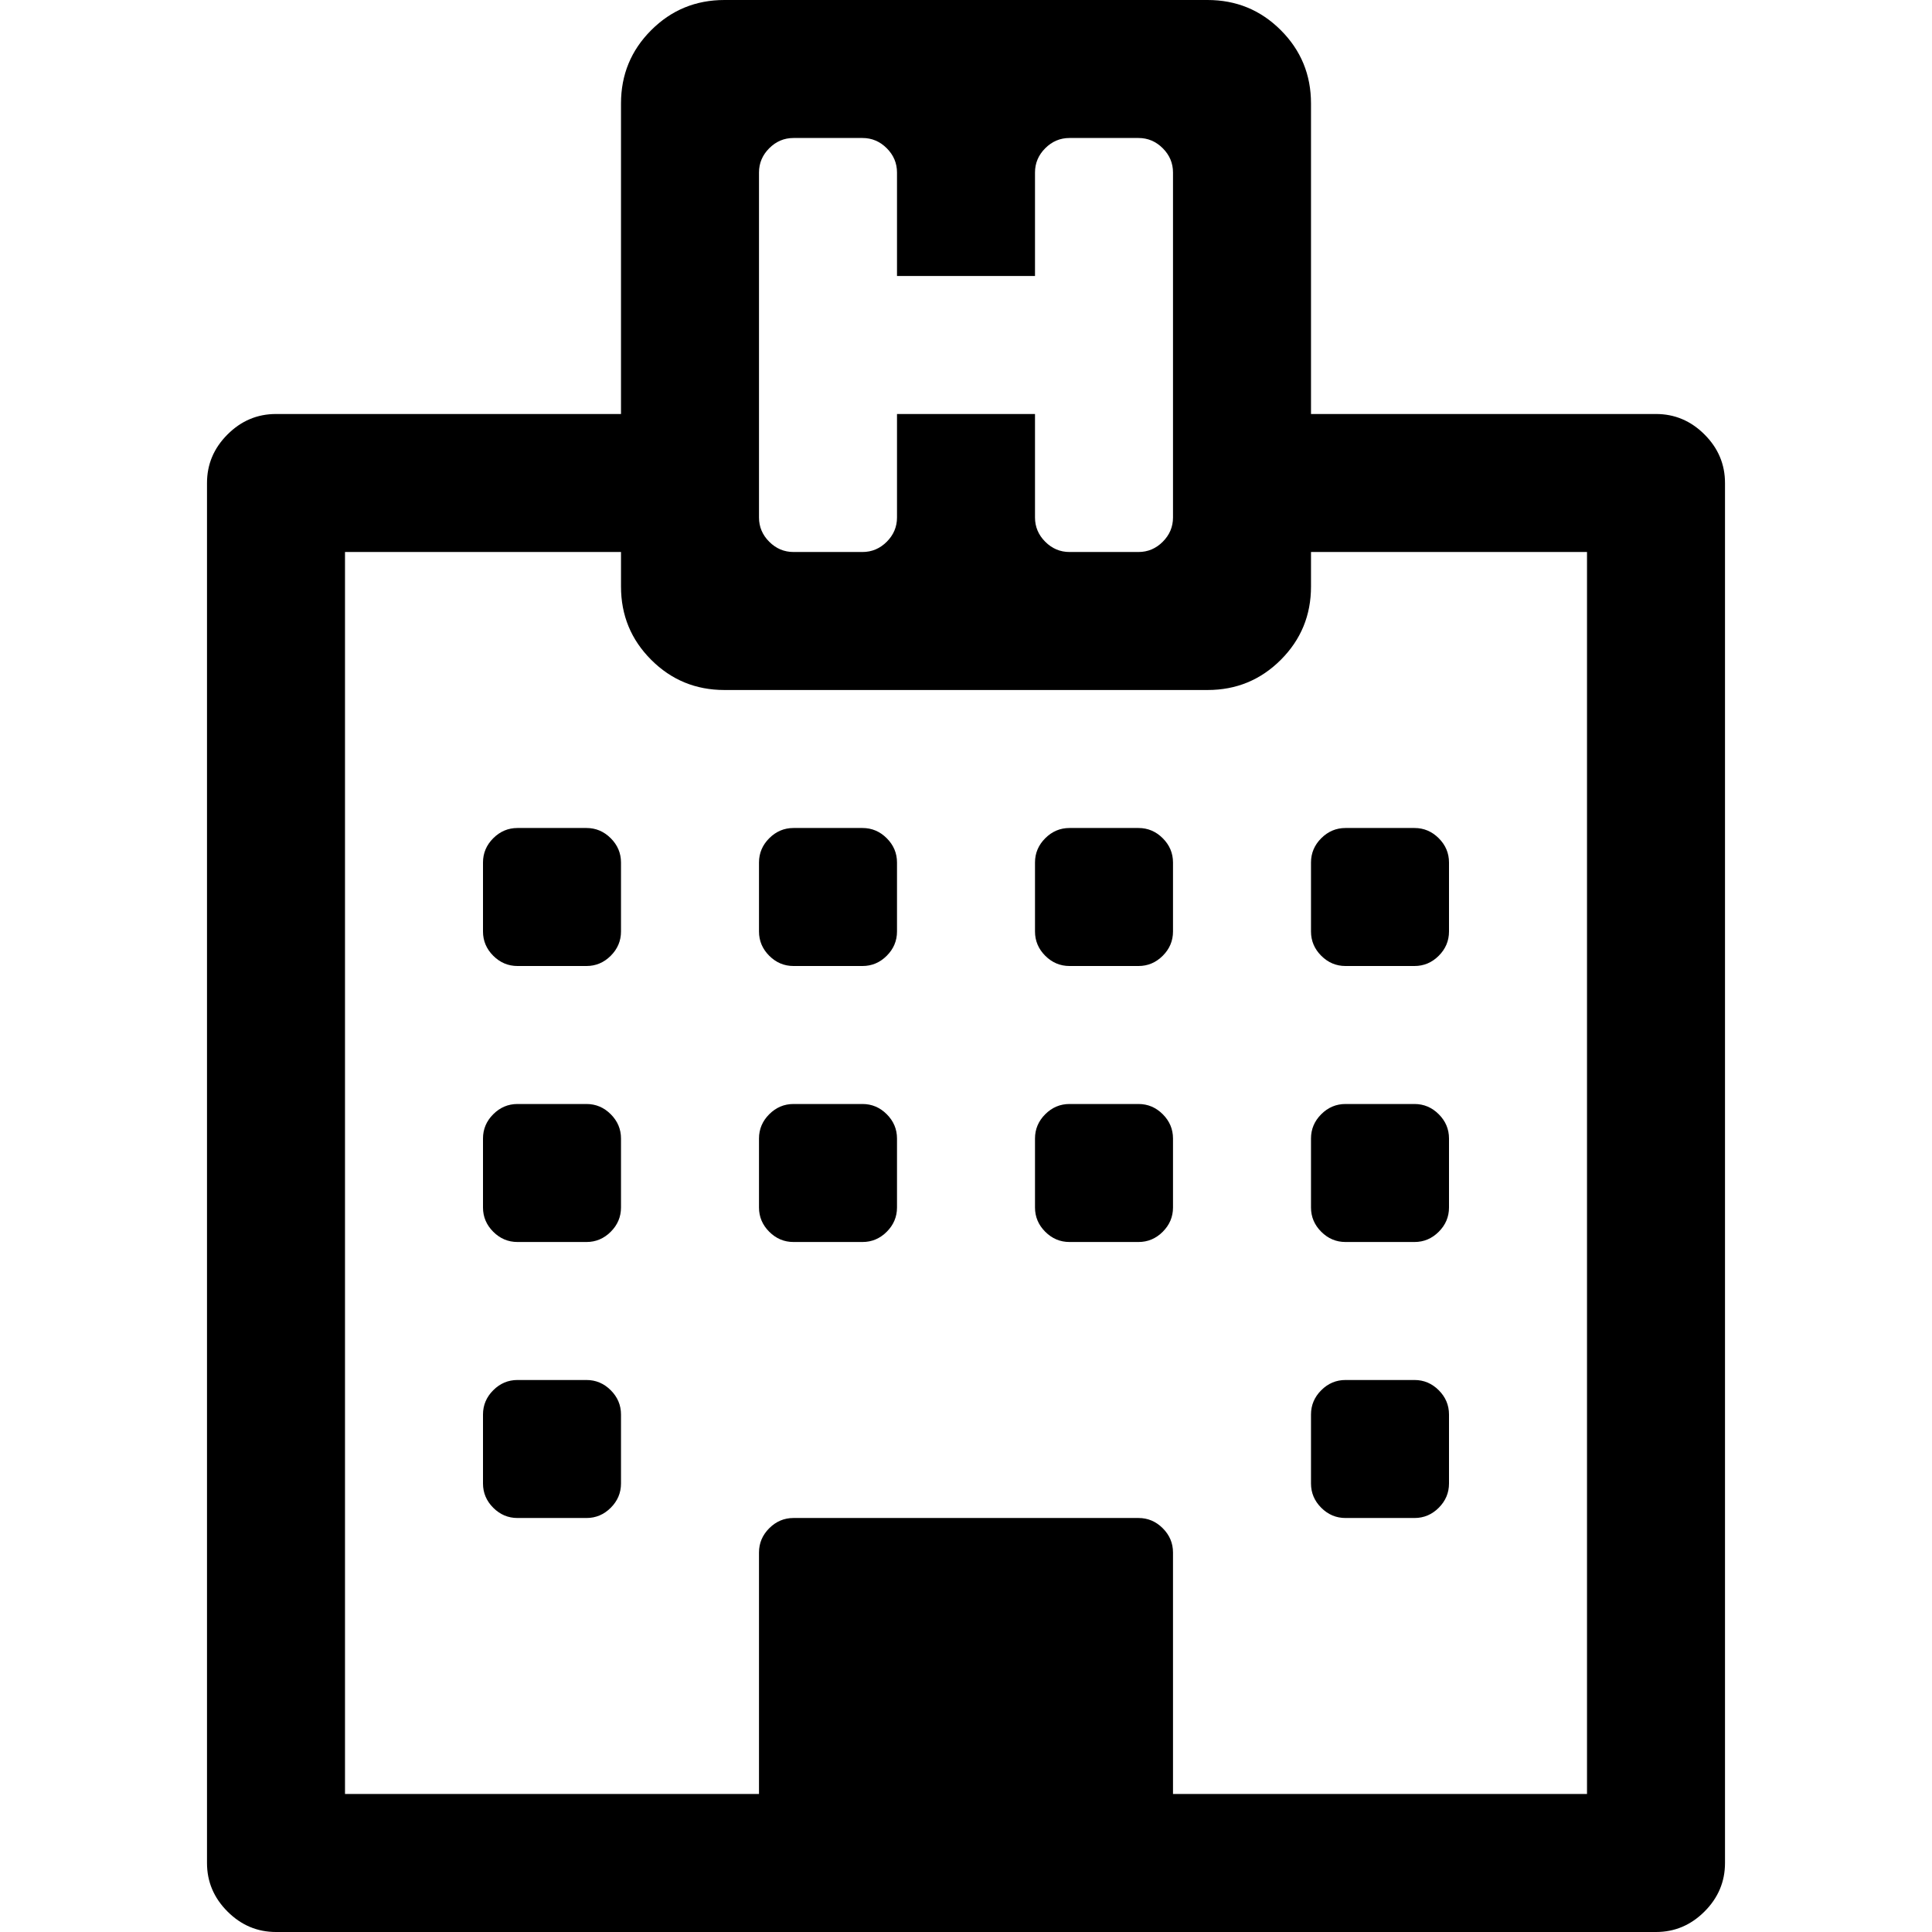 <svg xmlns="http://www.w3.org/2000/svg" x="0px" y="0px" viewBox="596 -596 1792 1792" style="enable-background:new 596 -596 1792 1792;">
<path d="M1162.5,693.5c-6.3-6.3-13.8-9.5-22.5-9.5h-64c-8.7,0-16.2,3.2-22.5,9.5s-9.5,13.8-9.5,22.5v64c0,8.7,3.2,16.2,9.5,22.5
	s13.8,9.5,22.5,9.5h64c8.7,0,16.2-3.2,22.5-9.5s9.5-13.8,9.5-22.5v-64C1172,707.3,1168.8,699.8,1162.5,693.5z M1162.5,437.5
	c-6.3-6.3-13.8-9.5-22.5-9.5h-64c-8.7,0-16.2,3.2-22.5,9.5s-9.5,13.8-9.5,22.5v64c0,8.7,3.2,16.2,9.5,22.5
	c6.3,6.3,13.8,9.5,22.5,9.5h64c8.7,0,16.2-3.2,22.5-9.5c6.3-6.3,9.5-13.8,9.5-22.5v-64C1172,451.3,1168.8,443.8,1162.5,437.5z
	 M1418.5,437.5c-6.3-6.3-13.8-9.5-22.5-9.5h-64c-8.7,0-16.2,3.2-22.5,9.5c-6.3,6.3-9.5,13.8-9.5,22.5v64c0,8.7,3.2,16.2,9.5,22.5
	c6.3,6.3,13.8,9.5,22.5,9.5h64c8.7,0,16.2-3.2,22.5-9.5c6.3-6.3,9.5-13.8,9.5-22.5v-64C1428,451.3,1424.8,443.8,1418.5,437.5z
	 M1162.5,181.5c-6.3-6.3-13.8-9.5-22.5-9.5h-64c-8.7,0-16.2,3.2-22.5,9.5s-9.5,13.8-9.5,22.5v64c0,8.7,3.2,16.2,9.5,22.5
	s13.8,9.5,22.5,9.5h64c8.7,0,16.2-3.2,22.5-9.5s9.5-13.8,9.5-22.5v-64C1172,195.3,1168.8,187.8,1162.5,181.5z M1930.5,693.5
	c-6.3-6.3-13.8-9.5-22.5-9.5h-64c-8.7,0-16.2,3.2-22.5,9.5s-9.5,13.8-9.5,22.5v64c0,8.7,3.2,16.2,9.5,22.5s13.8,9.5,22.5,9.5h64
	c8.7,0,16.2-3.2,22.5-9.5s9.5-13.8,9.5-22.5v-64C1940,707.3,1936.8,699.8,1930.5,693.5z M1674.5,437.5c-6.3-6.3-13.8-9.5-22.5-9.5
	h-64c-8.7,0-16.2,3.2-22.5,9.5c-6.3,6.3-9.5,13.8-9.5,22.5v64c0,8.7,3.2,16.2,9.5,22.5c6.3,6.3,13.8,9.5,22.5,9.5h64
	c8.7,0,16.2-3.2,22.5-9.5c6.3-6.3,9.5-13.8,9.5-22.5v-64C1684,451.3,1680.8,443.8,1674.5,437.5z M1418.5,181.5
	c-6.3-6.3-13.8-9.5-22.5-9.5h-64c-8.7,0-16.2,3.2-22.5,9.5c-6.3,6.3-9.5,13.8-9.5,22.5v64c0,8.7,3.2,16.2,9.5,22.5
	c6.3,6.3,13.8,9.5,22.5,9.5h64c8.7,0,16.2-3.2,22.5-9.5c6.3-6.3,9.5-13.8,9.5-22.5v-64C1428,195.3,1424.8,187.8,1418.5,181.5z
	 M1930.5,437.5c-6.3-6.3-13.8-9.5-22.5-9.5h-64c-8.7,0-16.2,3.2-22.5,9.5s-9.5,13.8-9.5,22.5v64c0,8.7,3.2,16.2,9.5,22.5
	c6.3,6.3,13.8,9.5,22.5,9.5h64c8.7,0,16.2-3.2,22.5-9.5c6.3-6.3,9.5-13.8,9.5-22.5v-64C1940,451.3,1936.8,443.8,1930.5,437.5z
	 M1674.5,181.5c-6.3-6.3-13.8-9.5-22.5-9.5h-64c-8.7,0-16.2,3.2-22.5,9.5c-6.3,6.3-9.5,13.8-9.5,22.5v64c0,8.7,3.2,16.2,9.5,22.5
	c6.3,6.3,13.8,9.5,22.5,9.5h64c8.7,0,16.2-3.2,22.5-9.5c6.3-6.3,9.5-13.8,9.5-22.5v-64C1684,195.3,1680.8,187.8,1674.5,181.5z
	 M1930.5,181.5c-6.3-6.3-13.8-9.5-22.5-9.5h-64c-8.7,0-16.2,3.2-22.5,9.5s-9.5,13.8-9.5,22.5v64c0,8.7,3.2,16.2,9.5,22.5
	s13.8,9.5,22.5,9.5h64c8.7,0,16.2-3.2,22.5-9.5s9.5-13.8,9.5-22.5v-64C1940,195.3,1936.8,187.8,1930.5,181.5z M1684,844
	c0-8.7-3.2-16.2-9.5-22.5c-6.3-6.3-13.8-9.5-22.5-9.5h-320c-8.7,0-16.2,3.2-22.5,9.5c-6.3,6.3-9.5,13.8-9.5,22.5v224H916V-84h256v32
	c0,26.7,9.3,49.3,28,68s41.3,28,68,28h448c26.7,0,49.3-9.3,68-28c18.7-18.7,28-41.3,28-68v-32h256v1152h-384V844z M1674.5-93.5
	c-6.3,6.3-13.8,9.5-22.5,9.5h-64c-8.7,0-16.2-3.2-22.5-9.5c-6.3-6.3-9.5-13.8-9.5-22.5v-96h-128v96c0,8.7-3.2,16.2-9.5,22.5
	c-6.3,6.3-13.8,9.5-22.5,9.5h-64c-8.7,0-16.2-3.2-22.5-9.5c-6.3-6.3-9.5-13.8-9.5-22.5v-320c0-8.7,3.2-16.2,9.5-22.5
	c6.3-6.3,13.8-9.5,22.5-9.5h64c8.7,0,16.2,3.2,22.5,9.5c6.3,6.3,9.5,13.8,9.5,22.5v96h128v-96c0-8.7,3.2-16.2,9.5-22.5
	c6.3-6.3,13.8-9.5,22.5-9.5h64c8.7,0,16.2,3.2,22.5,9.5c6.3,6.3,9.5,13.8,9.5,22.5v320C1684-107.3,1680.8-99.8,1674.5-93.5z
	 M2177-193c-12.7-12.7-27.7-19-45-19h-320v-288c0-26.7-9.3-49.3-28-68c-18.7-18.7-41.3-28-68-28h-448c-26.7,0-49.3,9.3-68,28
	s-28,41.3-28,68v288H852c-17.3,0-32.3,6.3-45,19s-19,27.7-19,45v1280c0,17.3,6.3,32.3,19,45s27.7,19,45,19h1280
	c17.3,0,32.3-6.3,45-19c12.7-12.7,19-27.7,19-45V-148C2196-165.3,2189.7-180.3,2177-193z"/>
</svg>
